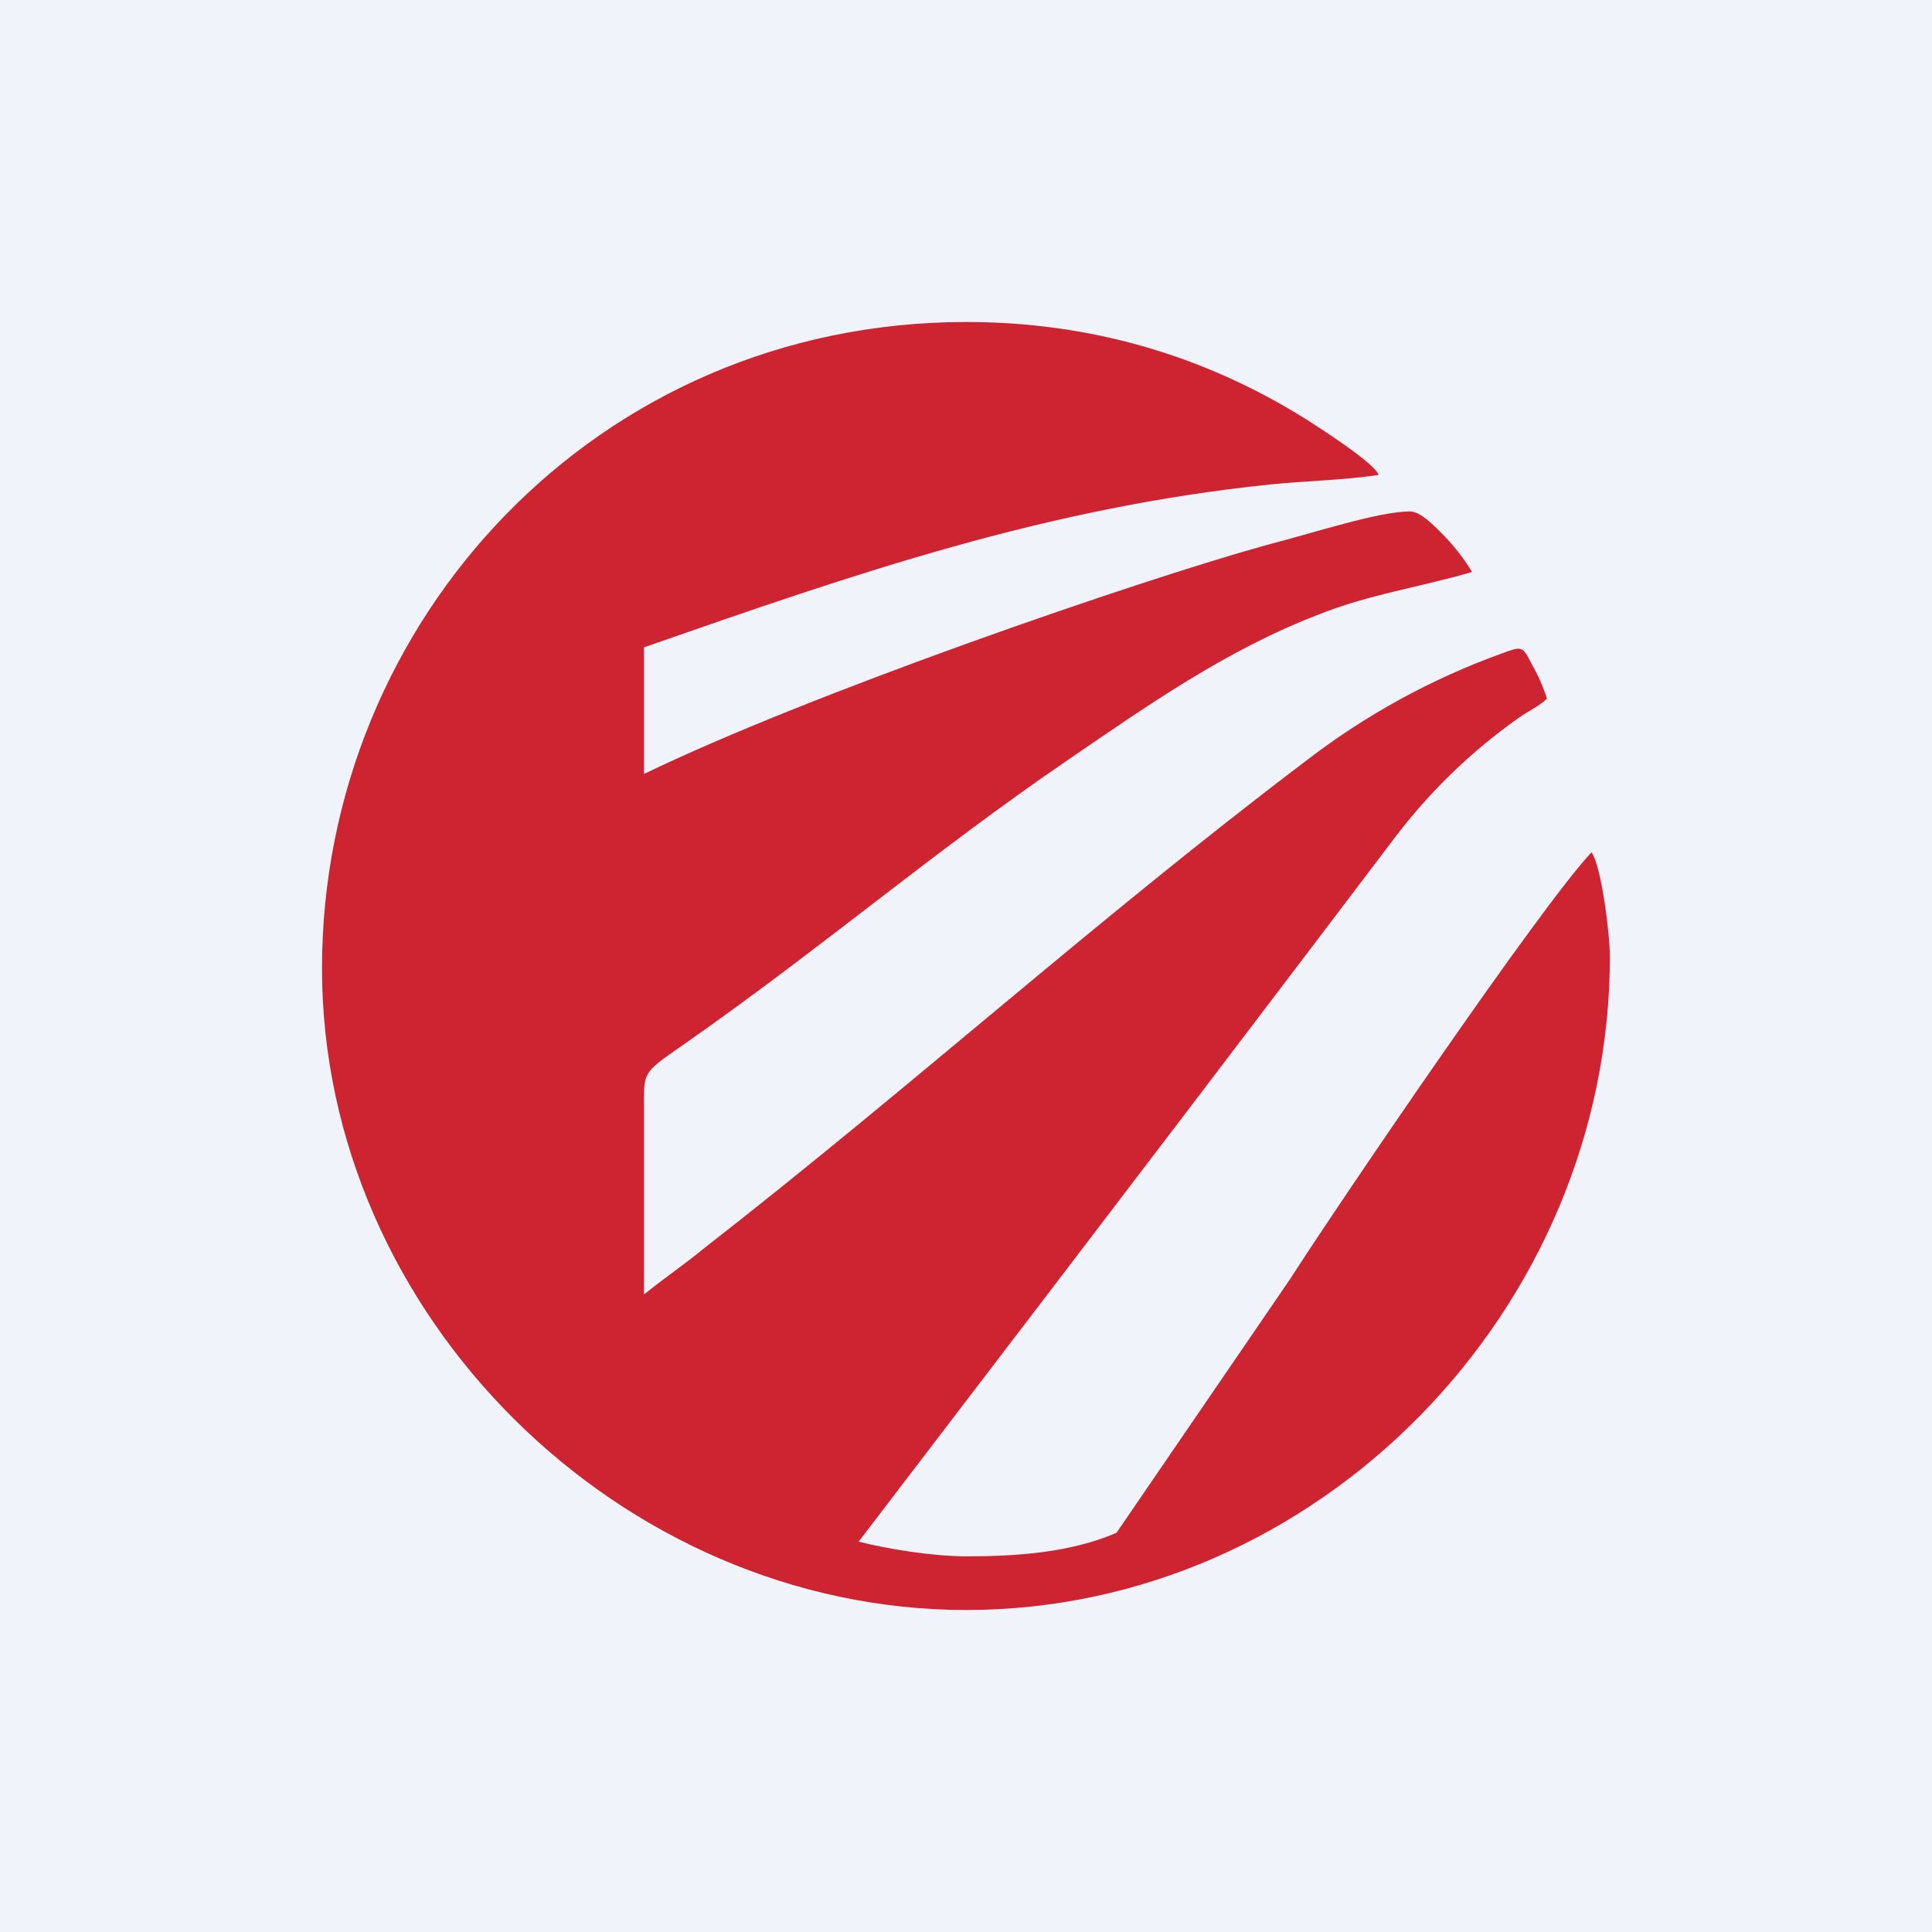 <!-- by TradingView --><svg width="18" height="18" viewBox="0 0 18 18" fill="none" xmlns="http://www.w3.org/2000/svg">
<rect width="18" height="18" fill="#F0F3FA"/>
<path fill-rule="evenodd" clip-rule="evenodd" d="M9.003 3C5.559 3 3 5.785 3 9.022C3 12.261 5.783 15 9.003 15C12.271 15 15 12.211 14.999 8.911C14.999 8.705 14.92 8.069 14.828 7.941C14.369 8.422 12.501 11.168 12.016 11.922L10.402 14.281C9.97 14.467 9.468 14.5 9.003 14.5C8.685 14.5 8.254 14.429 8 14.363C10.757 10.756 11.807 9.372 12.993 7.807C13.317 7.379 13.704 7.004 14.141 6.694C14.242 6.621 14.342 6.58 14.413 6.509C14.376 6.396 14.328 6.287 14.269 6.184C14.185 6.015 14.177 6.021 13.998 6.086C13.336 6.324 12.716 6.665 12.159 7.095C10.186 8.59 8.505 10.115 6.552 11.636C6.377 11.781 6.237 11.871 6 12.06C6 11.408 6 10.825 6 10.223C6 9.974 6.031 9.968 6.4 9.71C7.666 8.824 8.672 7.954 9.947 7.082C10.695 6.57 11.427 6.056 12.279 5.728C12.75 5.538 13.235 5.47 13.715 5.329C13.634 5.195 13.536 5.072 13.425 4.962C13.308 4.842 13.213 4.765 13.135 4.765C12.844 4.765 12.243 4.964 11.807 5.076C10.609 5.407 7.538 6.465 6 7.211C6 6.803 6 6.395 6 6.031C7.976 5.342 9.738 4.731 11.831 4.514C12.173 4.479 12.508 4.475 12.844 4.425C12.816 4.319 12.263 3.966 12.173 3.909C11.199 3.298 10.132 3 9.003 3Z" fill="#CE2431"/>
</svg>
